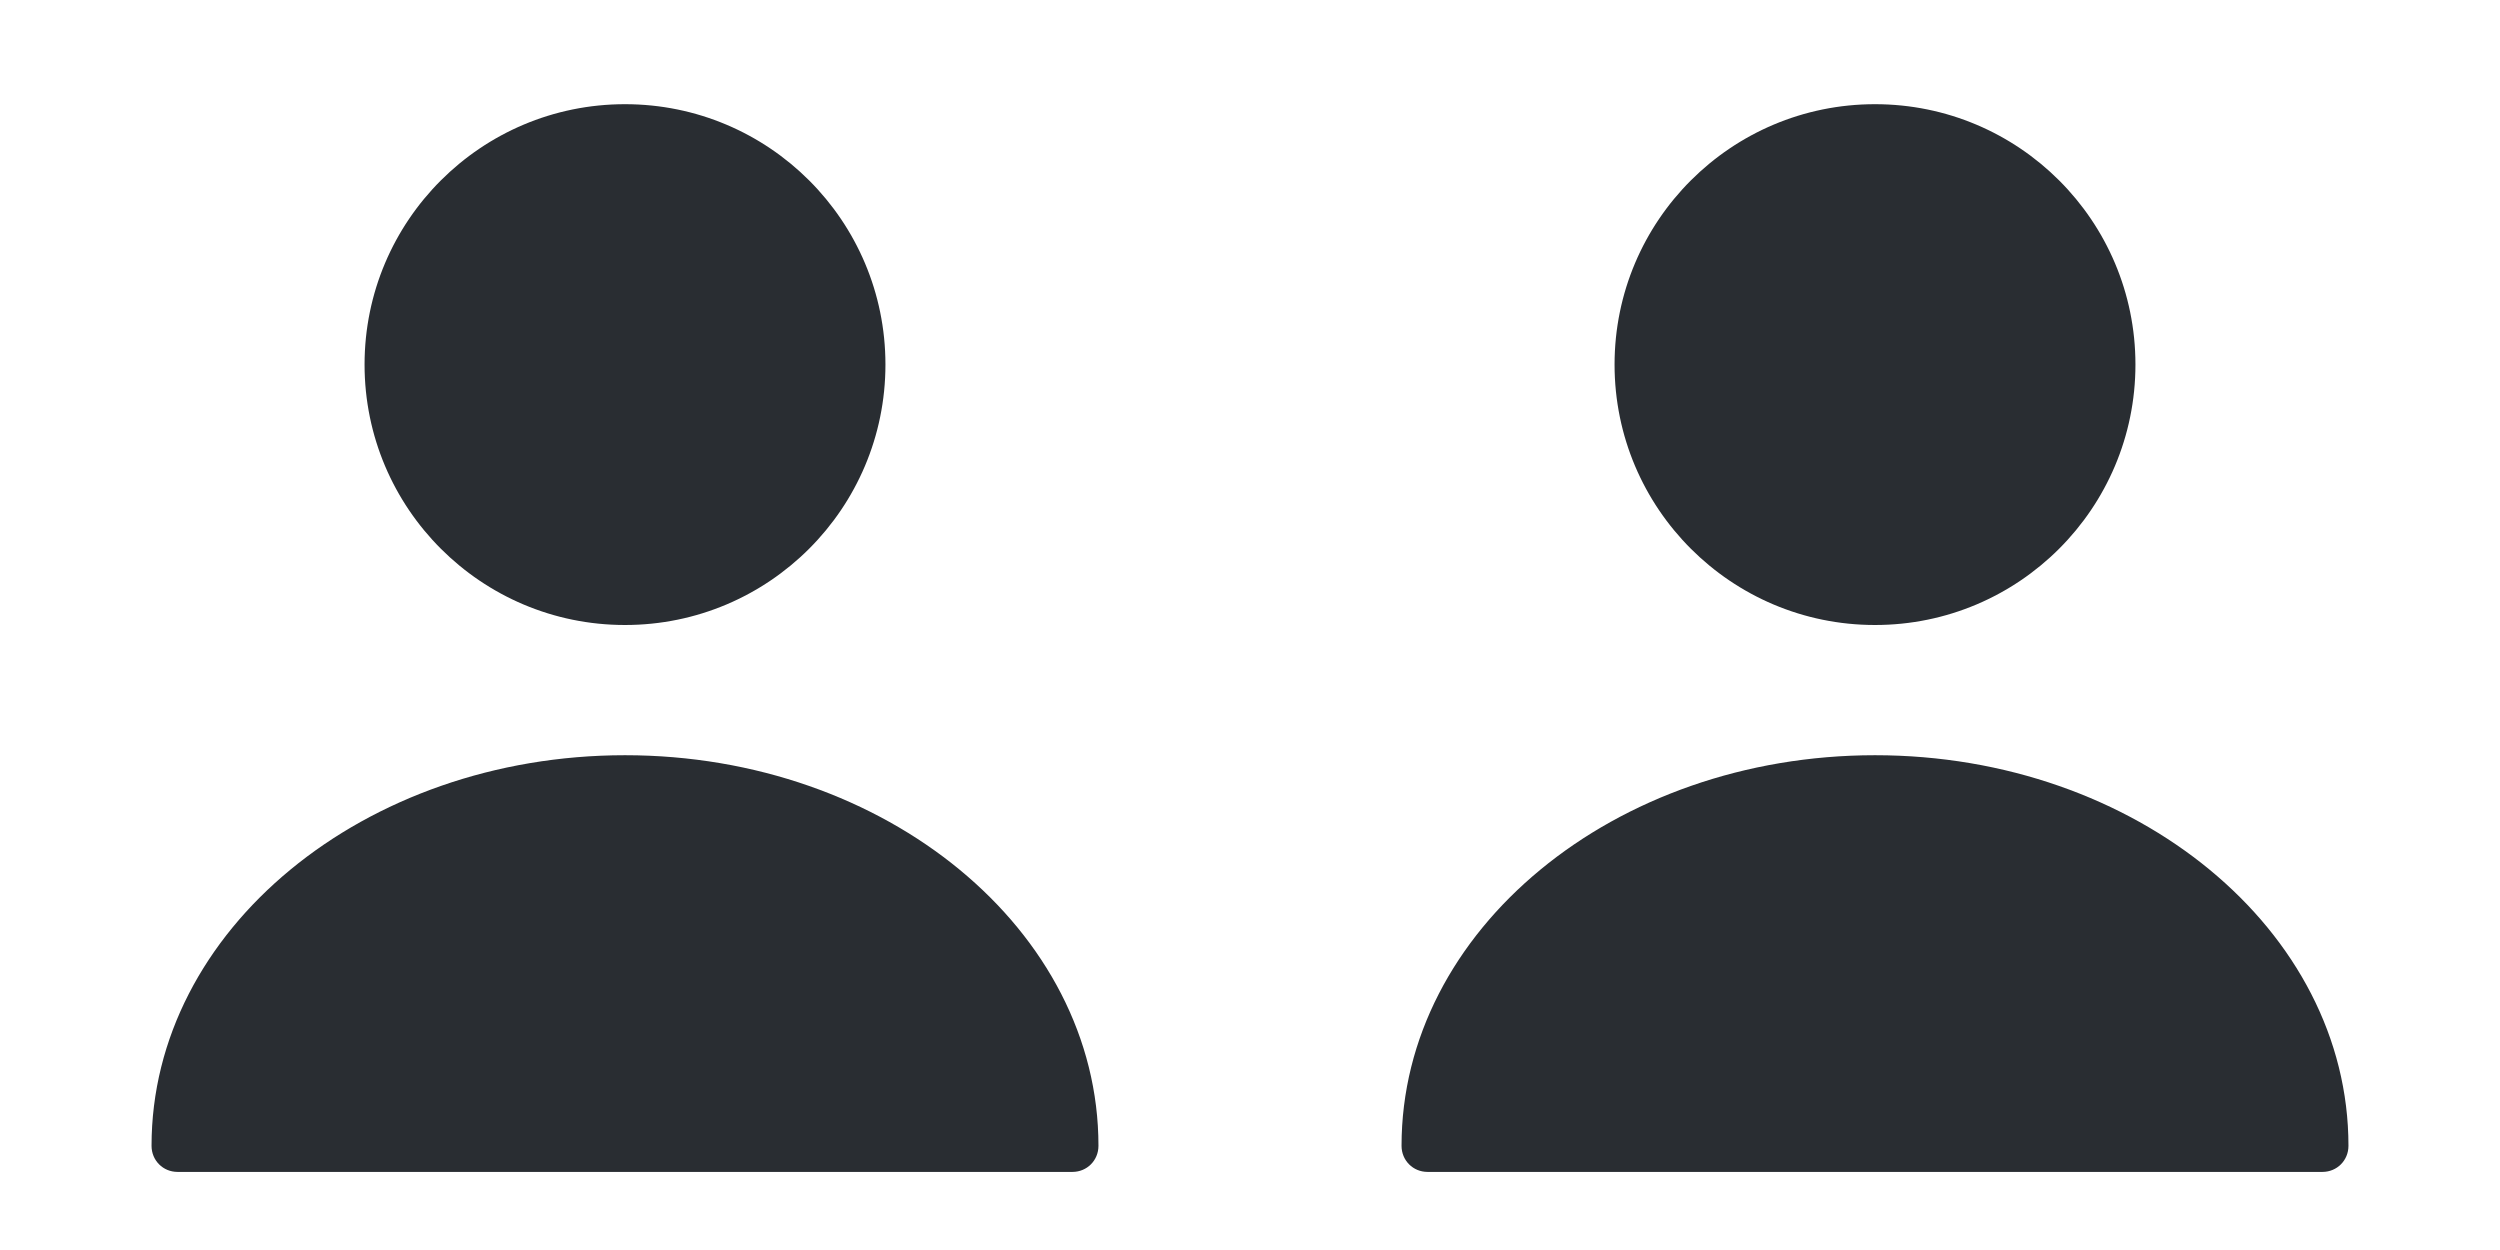 <svg width="34" height="17" viewBox="0 0 34 17" fill="none" xmlns="http://www.w3.org/2000/svg">
    <path d="M8.5 8.5C10.456 8.5 12.042 6.914 12.042 4.958C12.042 3.002 10.456 1.417 8.5 1.417C6.544 1.417 4.958 3.002 4.958 4.958C4.958 6.914 6.544 8.5 8.5 8.5Z" fill="#292D32"/>
    <path d="M8.5 10.271C4.951 10.271 2.061 12.651 2.061 15.583C2.061 15.782 2.217 15.938 2.415 15.938H14.585C14.783 15.938 14.939 15.782 14.939 15.583C14.939 12.651 12.049 10.271 8.5 10.271Z" fill="#292D32"/>
    <path d="M25.5 8.5C27.456 8.5 29.042 6.914 29.042 4.958C29.042 3.002 27.456 1.417 25.5 1.417C23.544 1.417 21.958 3.002 21.958 4.958C21.958 6.914 23.544 8.5 25.5 8.5Z" fill="#292D32"/>
    <path d="M25.5 10.271C21.951 10.271 19.061 12.651 19.061 15.583C19.061 15.782 19.217 15.938 19.415 15.938H31.585C31.783 15.938 31.939 15.782 31.939 15.583C31.939 12.651 29.049 10.271 25.5 10.271Z" fill="#292D32"/>
</svg>
